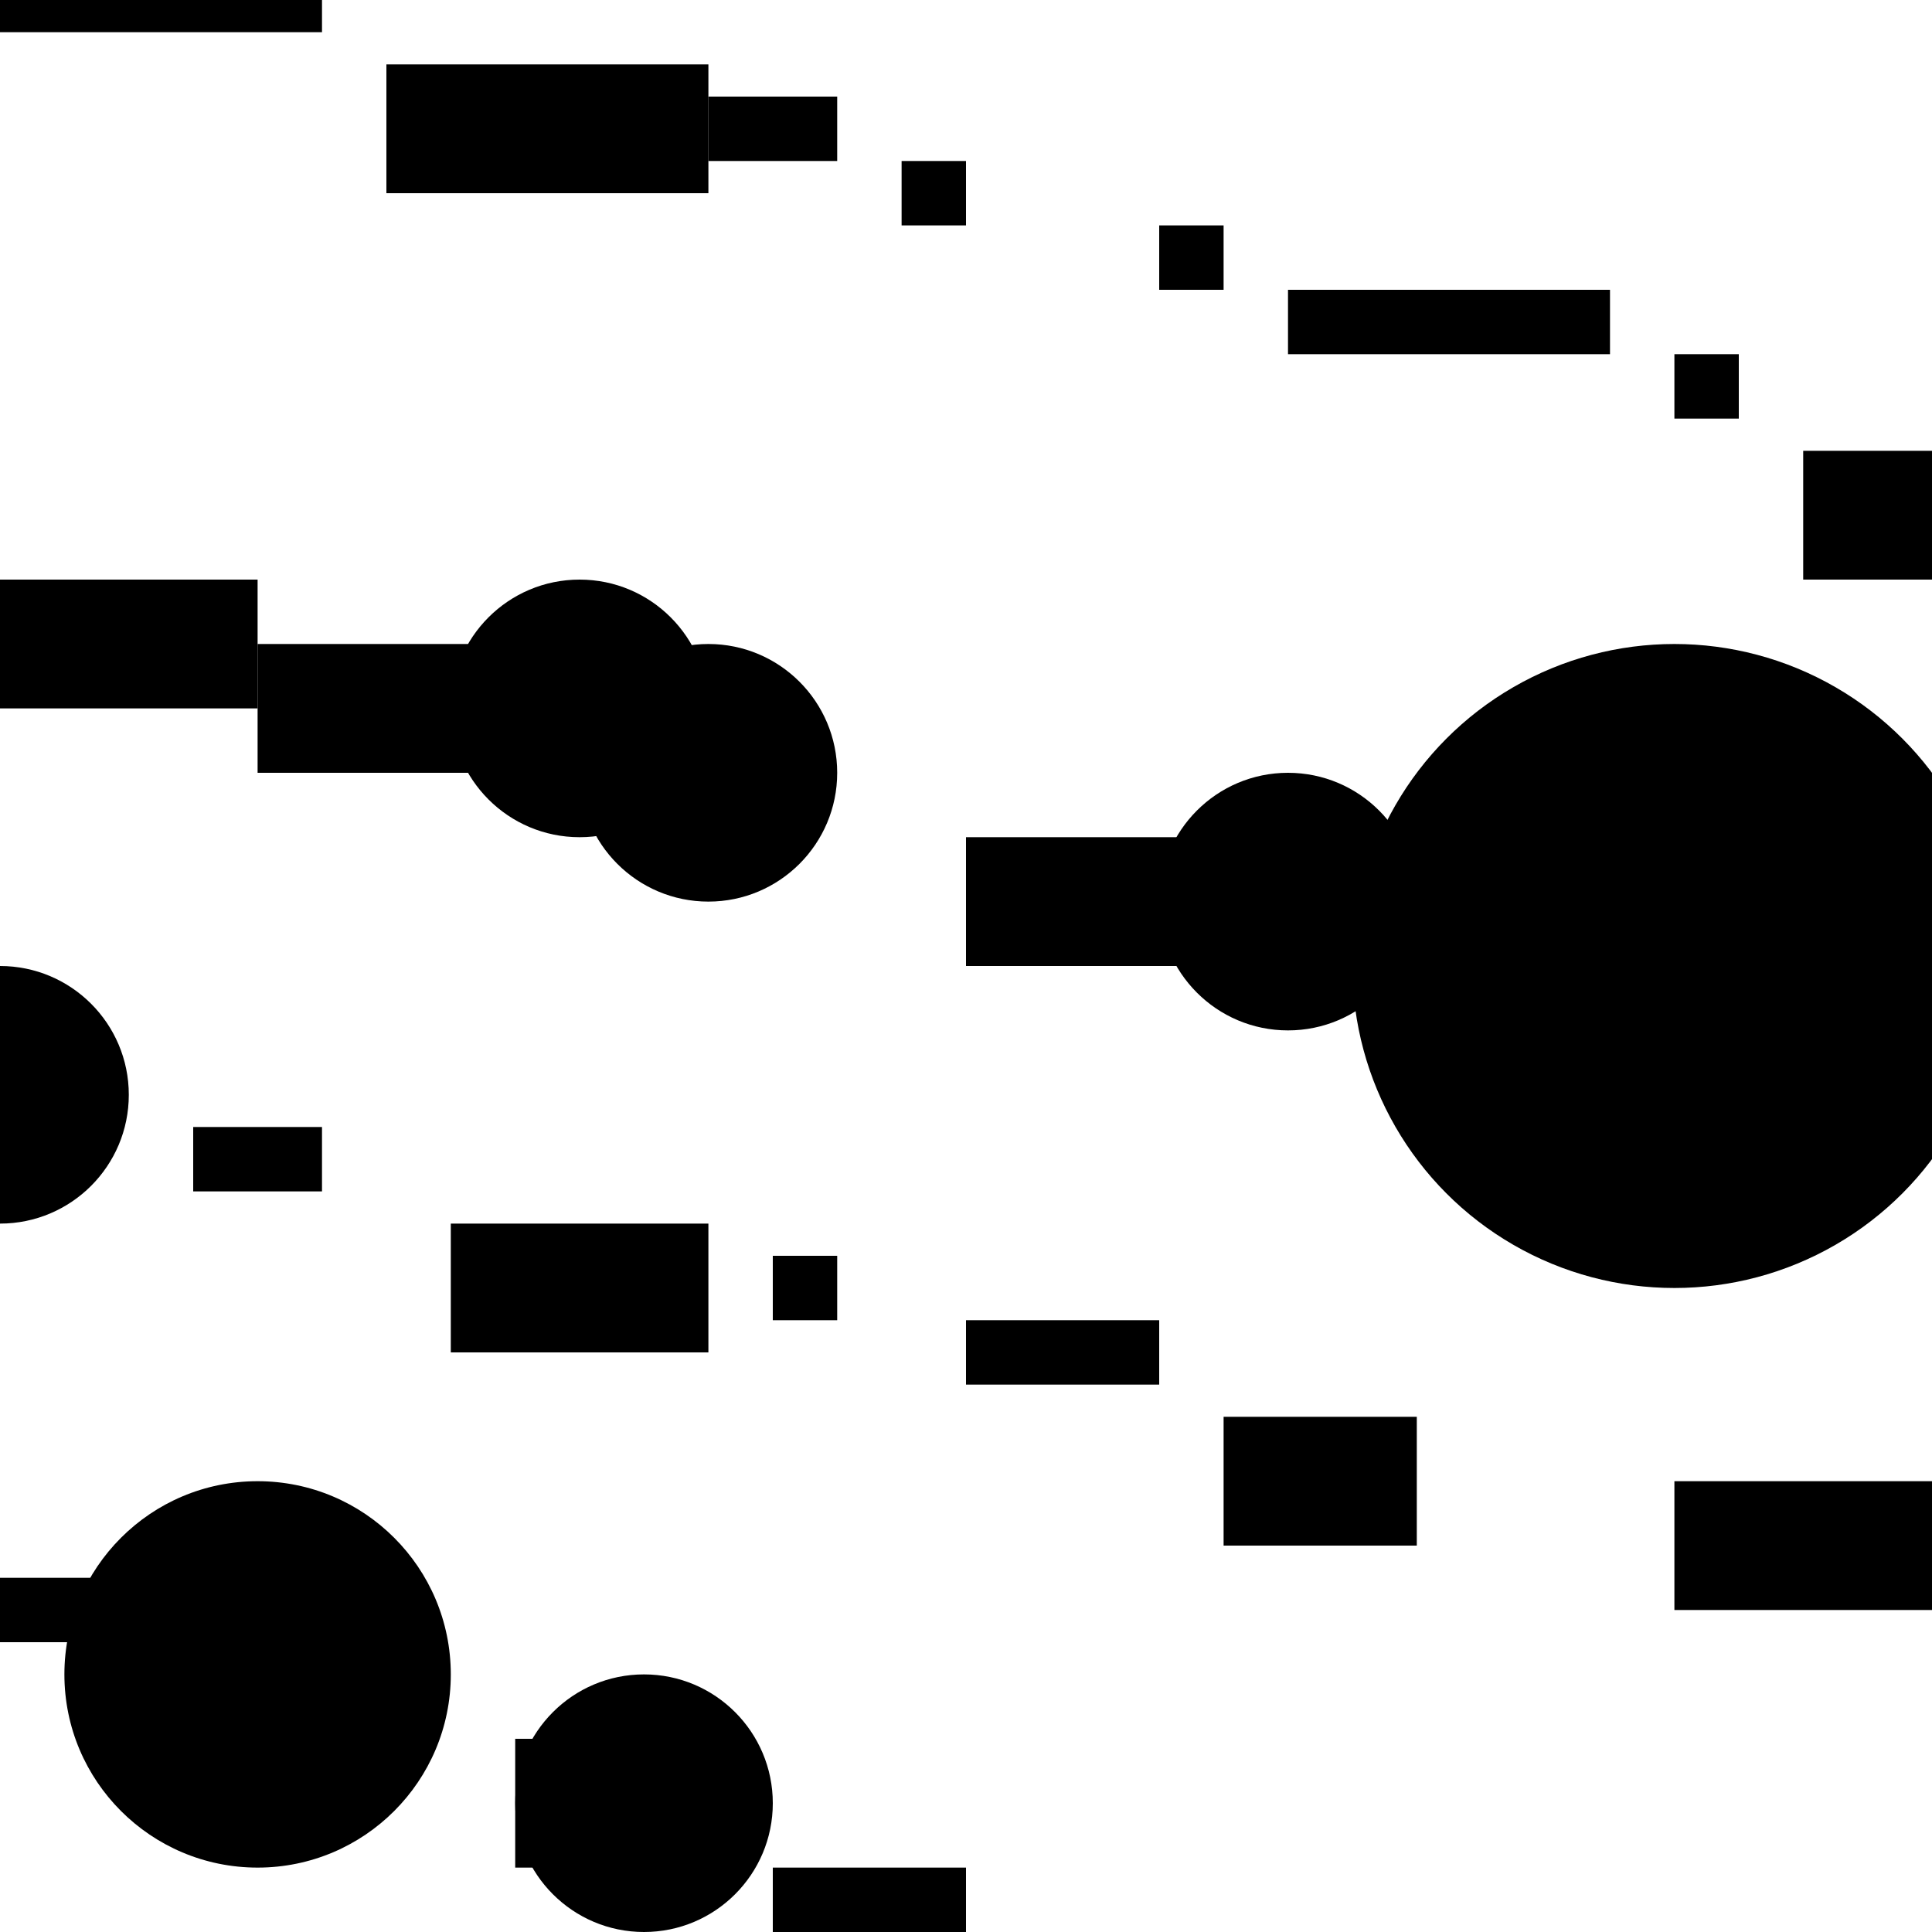 <?xml version="1.0" encoding="iso-8859-1"?>
<!DOCTYPE svg PUBLIC "-//W3C//DTD SVG 1.1//EN" "http://www.w3.org/Graphics/SVG/1.1/DTD/svg11.dtd">
<svg version="1.1" id="Capa_1" xmlns="http://www.w3.org/2000/svg" xmlns:xlink="http://www.w3.org/1999/xlink" x="0px"
	y="0px" viewBox="0 0 30 30" style="enable-background:new 0 0 294.868 294.868;" xml:space="preserve">
	<line x1="0" y1="0" x2="5" y2="0" stroke="black" />
	<rect x="6" y="1" width="5" height="2" />
	<line x1="11" y1="2" x2="13" y2="2" stroke="black" />
	<line x1="14" y1="3" x2="15" y2="3" stroke="black" />
	<line x1="18" y1="4" x2="19" y2="4" stroke="black" />
	<line x1="20" y1="5" x2="25" y2="5" stroke="black" />
	<line x1="26" y1="6" x2="27" y2="6" stroke="black" />
	<rect x="28" y="7" width="3" height="2" />
	<rect x="0" y="9" width="4" height="2" />
	<rect x="4" y="10" width="6" height="2" />
	<circle cx="9" cy="11" r="2" />
	<circle cx="11" cy="12" r="2" />
	<rect x="15" y="13" width="6" height="2" />
	<circle cx="20" cy="14" r="2" />
	<circle cx="26" cy="15" r="5" />
	<circle cx="0" cy="17" r="2" />
	<line x1="3" y1="18" x2="5" y2="18" stroke="black" />
	<rect x="7" y="19" width="4" height="2" />
	<line x1="12" y1="20" x2="13" y2="20" stroke="black" />
	<line x1="15" y1="21" x2="18" y2="21" stroke="black" />
	<rect x="19" y="22" width="3" height="2" />
	<rect x="26" y="23" width="4" height="2" />
	<line x1="0" y1="25" x2="2" y2="25" stroke="black" />
	<circle cx="4" cy="26" r="3" />
	<rect x="8" y="27" width="3" height="2" />
	<circle cx="10" cy="28" r="2" />
	<rect x="12" y="29" width="3" height="2" />
</svg>
